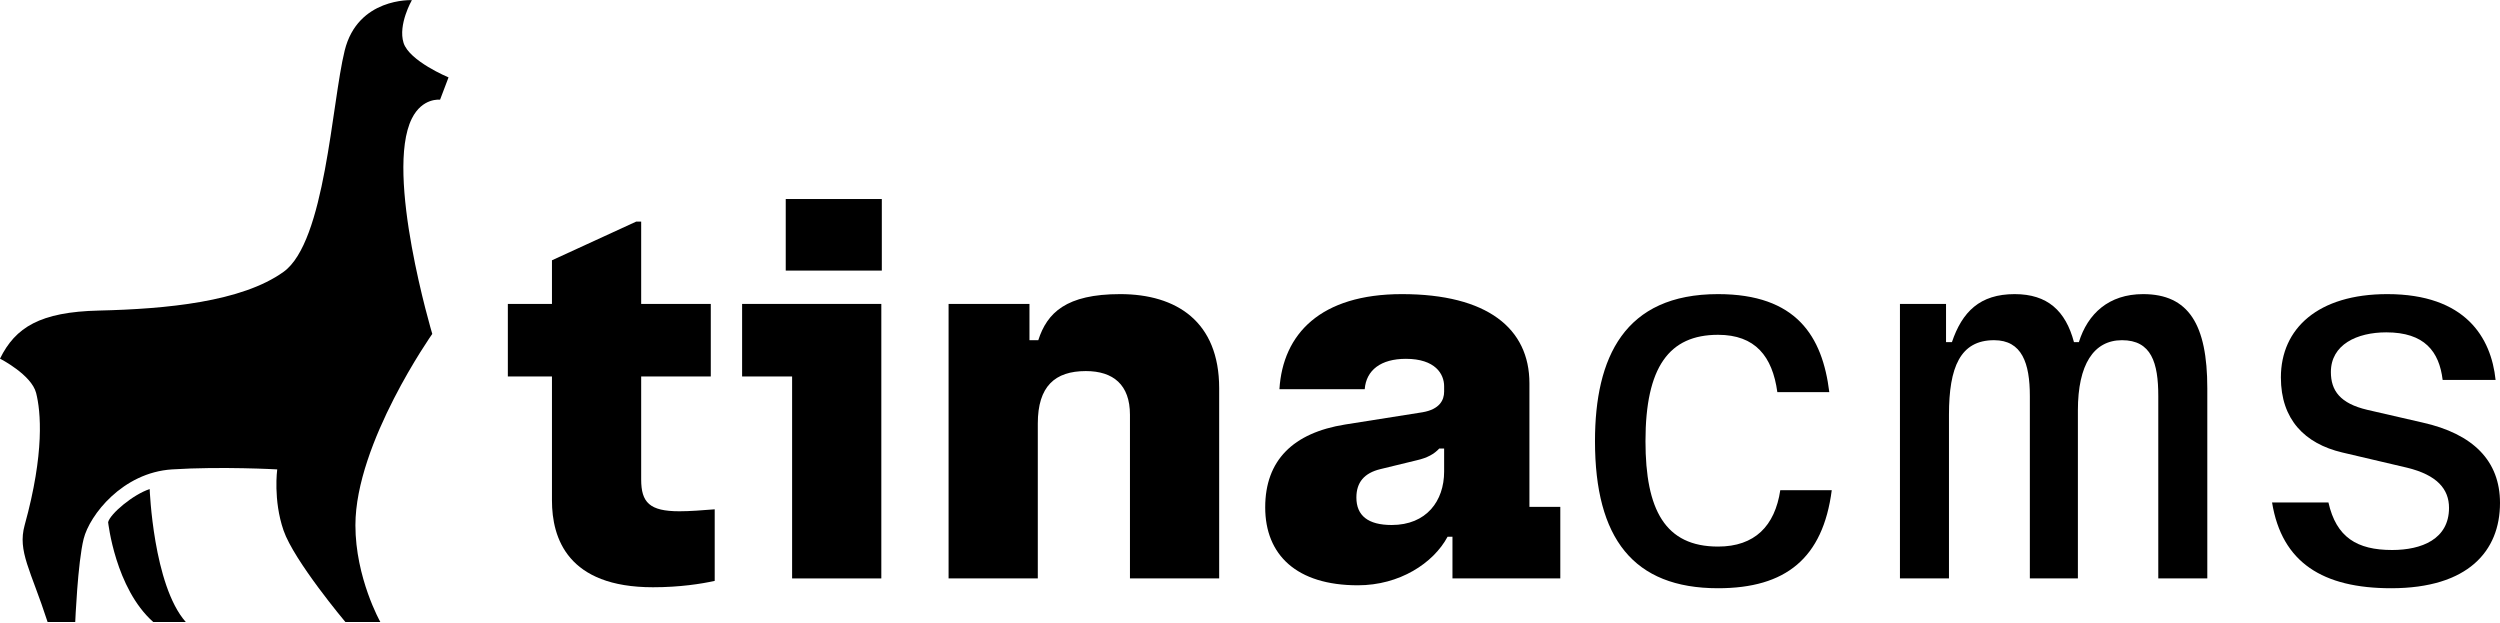 <svg width="1020" height="254" viewBox="0 0 1020 254" fill="none" xmlns="http://www.w3.org/2000/svg">
<path d="M115.685 110.921C132.719 98.699 135.293 42.291 140.63 20.627C145.968 -1.037 168.043 0.062 168.043 0.062C168.043 0.062 162.312 10.035 164.649 17.478C166.987 24.921 183 31.573 183 31.573L179.546 40.679C179.546 40.679 172.334 39.756 168.043 48.341C156.833 70.764 176.368 136.236 176.368 136.236C176.368 136.236 145.007 180.759 145.007 214.282C145.007 235.763 155.174 253.765 155.174 253.765H140.907C140.907 253.765 119.978 228.858 115.685 216.41C111.393 203.962 113.109 191.515 113.109 191.515C113.109 191.515 90.359 190.227 70.186 191.515C50.013 192.802 36.56 210.144 34.132 219.844C31.704 229.544 30.698 253.765 30.698 253.765H19.417C12.551 232.576 7.098 224.982 10.056 214.282C18.25 184.647 16.64 167.839 14.743 160.352C12.846 152.866 0 146.331 0 146.331C6.293 133.511 16.415 127.265 40.346 126.708C67.975 126.066 98.652 123.142 115.685 110.921Z" fill="black"/>
<path d="M44.113 213.041C44.113 213.041 47.028 240.018 62.515 253.765H75.786C62.515 238.73 61.067 199.54 61.067 199.54C54.317 201.738 44.971 209.607 44.113 213.041Z" fill="black"/>
<path d="M290 124V153.6H261.6V195.6C261.6 205 265 208.6 277.2 208.6C281.4 208.6 286.6 208.2 291.6 207.8V237C286.2 238.2 277.4 239.6 266.4 239.6C231.6 239.6 225.2 219.6 225.2 204.2V153.6H207.2V124H225.2V106.2L259.6 90.4H261.6V124H290Z" fill="black"/>
<path d="M320.581 81.2H359.781V110.4H320.581V81.2ZM302.781 153.6V124H359.581V236H323.181V153.6H302.781Z" fill="black"/>
<path d="M420.022 138.8H423.622C427.222 127.6 435.022 120 457.022 120C480.022 120 497.422 131.2 497.422 158.4V236H461.022V169.2C461.022 157 454.222 151.4 443.022 151.4C430.422 151.4 423.422 157.6 423.422 172.8V236H387.022V124H420.022V138.8Z" fill="black"/>
<path d="M592.605 219H590.605C584.805 229.8 571.005 238.8 554.005 238.8C529.005 238.8 516.205 226.4 516.205 207C516.205 187.8 527.605 176.6 548.805 173.2L580.405 168.2C587.405 167 589.205 163.2 589.205 159.8V157.6C589.205 152.6 585.605 146.4 573.605 146.4C563.405 146.4 557.405 151 556.805 158.8H522.005C523.405 136.2 538.805 120 572.005 120C606.805 120 624.005 134 624.005 156.4V206.8H636.605V236H592.605V219ZM589.205 192.4V183H587.205C585.205 185.2 582.405 186.8 578.005 187.8L563.205 191.4C556.605 193 553.405 196.8 553.405 203C553.405 210.4 558.205 214.2 567.805 214.2C582.005 214.2 589.205 204.4 589.205 192.4Z" fill="black"/>
<path d="M726.356 200H747.356C743.756 227.8 728.556 240 700.956 240C666.356 240 650.756 219.6 650.756 180C650.756 145.8 662.756 120 700.956 120C732.956 120 743.556 137.2 746.356 160H725.156C723.156 145.4 716.156 136.6 700.956 136.6C680.956 136.6 671.356 149.8 671.356 180C671.356 208 679.356 223 700.956 223C715.956 223 724.156 214.6 726.356 200Z" fill="black"/>
<path d="M846.18 139.6H848.18C851.78 128 860.38 120 874.38 120C892.98 120 900.58 132.4 900.58 158.4V236H880.58V161.6C880.58 148 877.78 138.8 865.78 138.8C854.18 138.8 847.78 148.8 847.78 167.4V236H828.18V161.6C828.18 148.2 824.98 138.8 813.58 138.8C799.78 138.8 795.18 149.8 795.18 169.2V236H775.18V124H793.98V139.6H796.38C800.58 127.2 807.78 120 821.98 120C835.38 120 842.78 126.8 846.18 139.6Z" fill="black"/>
<path d="M1018.2 155H996.6C995.2 143.4 989.2 135.6 973.6 135.6C961.6 135.6 951 140.6 951 151.8C951 159.4 954.8 164.6 965.8 167.2L988.4 172.4C1009 177 1020 188 1020 205.2C1020 224.8 1007 240 975.6 240C947.8 240 931 229.6 927 205H950C953.2 219.2 961.6 224.4 976 224.4C988 224.4 999.2 220 999.2 207.2C999.2 199.6 994.4 193.8 982 190.8L955.6 184.6C940.4 181 930.6 171.2 930.6 154C930.6 134 945.8 120 974 120C1006 120 1016.4 137.8 1018.2 155Z" fill="black"/>
</svg>
